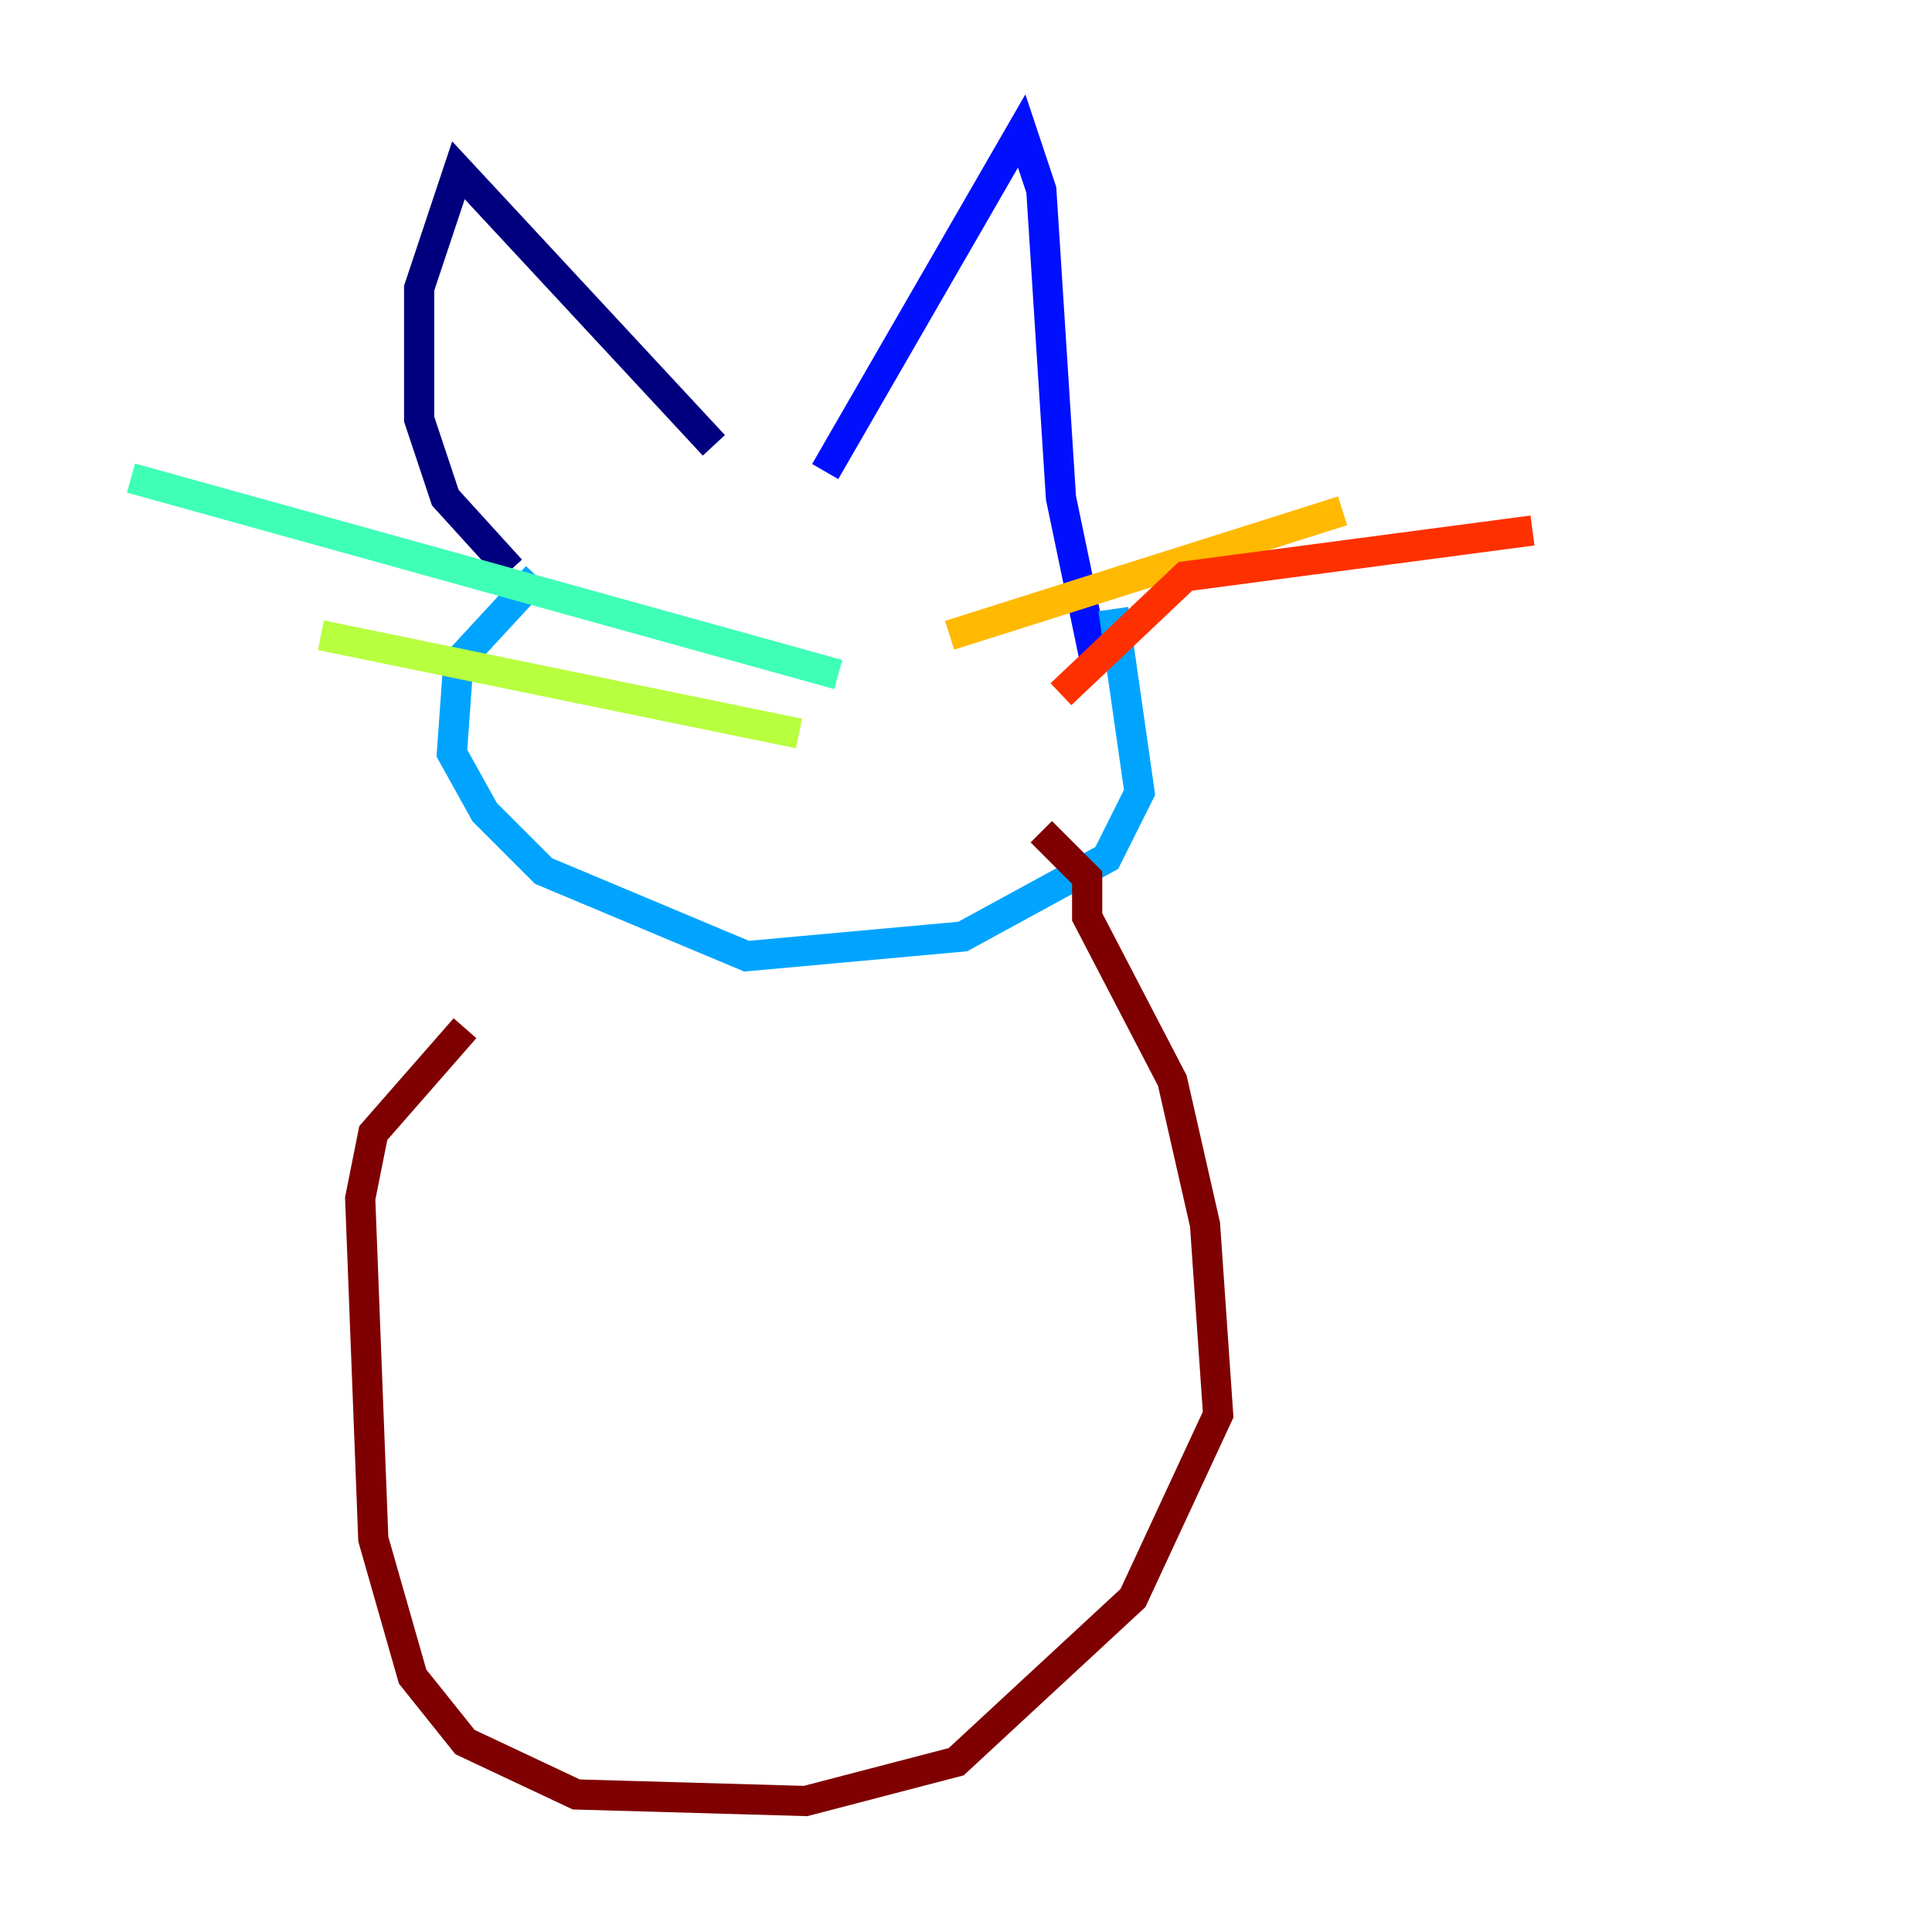 <?xml version="1.0" encoding="utf-8" ?>
<svg baseProfile="tiny" height="128" version="1.2" viewBox="0,0,128,128" width="128" xmlns="http://www.w3.org/2000/svg" xmlns:ev="http://www.w3.org/2001/xml-events" xmlns:xlink="http://www.w3.org/1999/xlink"><defs /><polyline fill="none" points="47.295,29.505 30.373,11.281 27.77,19.091 27.77,27.77 29.505,32.976 33.844,37.749" stroke="#00007f" stroke-width="2" /><polyline fill="none" points="54.671,31.241 67.688,8.678 68.99,12.583 70.291,32.976 72.461,43.39" stroke="#0010ff" stroke-width="2" /><polyline fill="none" points="73.763,40.352 75.498,52.502 73.329,56.841 63.783,62.047 49.464,63.349 36.014,57.709 32.108,53.803 29.939,49.898 30.373,43.824 35.58,38.183" stroke="#00a4ff" stroke-width="2" /><polyline fill="none" points="55.539,44.691 8.678,31.675" stroke="#3fffb7" stroke-width="2" /><polyline fill="none" points="52.936,48.597 21.261,42.088" stroke="#b7ff3f" stroke-width="2" /><polyline fill="none" points="62.915,42.088 88.949,33.844" stroke="#ffb900" stroke-width="2" /><polyline fill="none" points="70.291,45.993 78.536,38.183 101.532,35.146" stroke="#ff3000" stroke-width="2" /><polyline fill="none" points="68.99,55.105 72.027,58.142 72.027,60.746 77.668,71.593 79.837,81.139 80.705,93.722 75.064,105.871 63.349,116.719 53.37,119.322 38.183,118.888 30.807,115.417 27.336,111.078 24.732,101.966 23.864,79.403 24.732,75.064 30.807,68.122" stroke="#7f0000" stroke-width="2" /></svg>